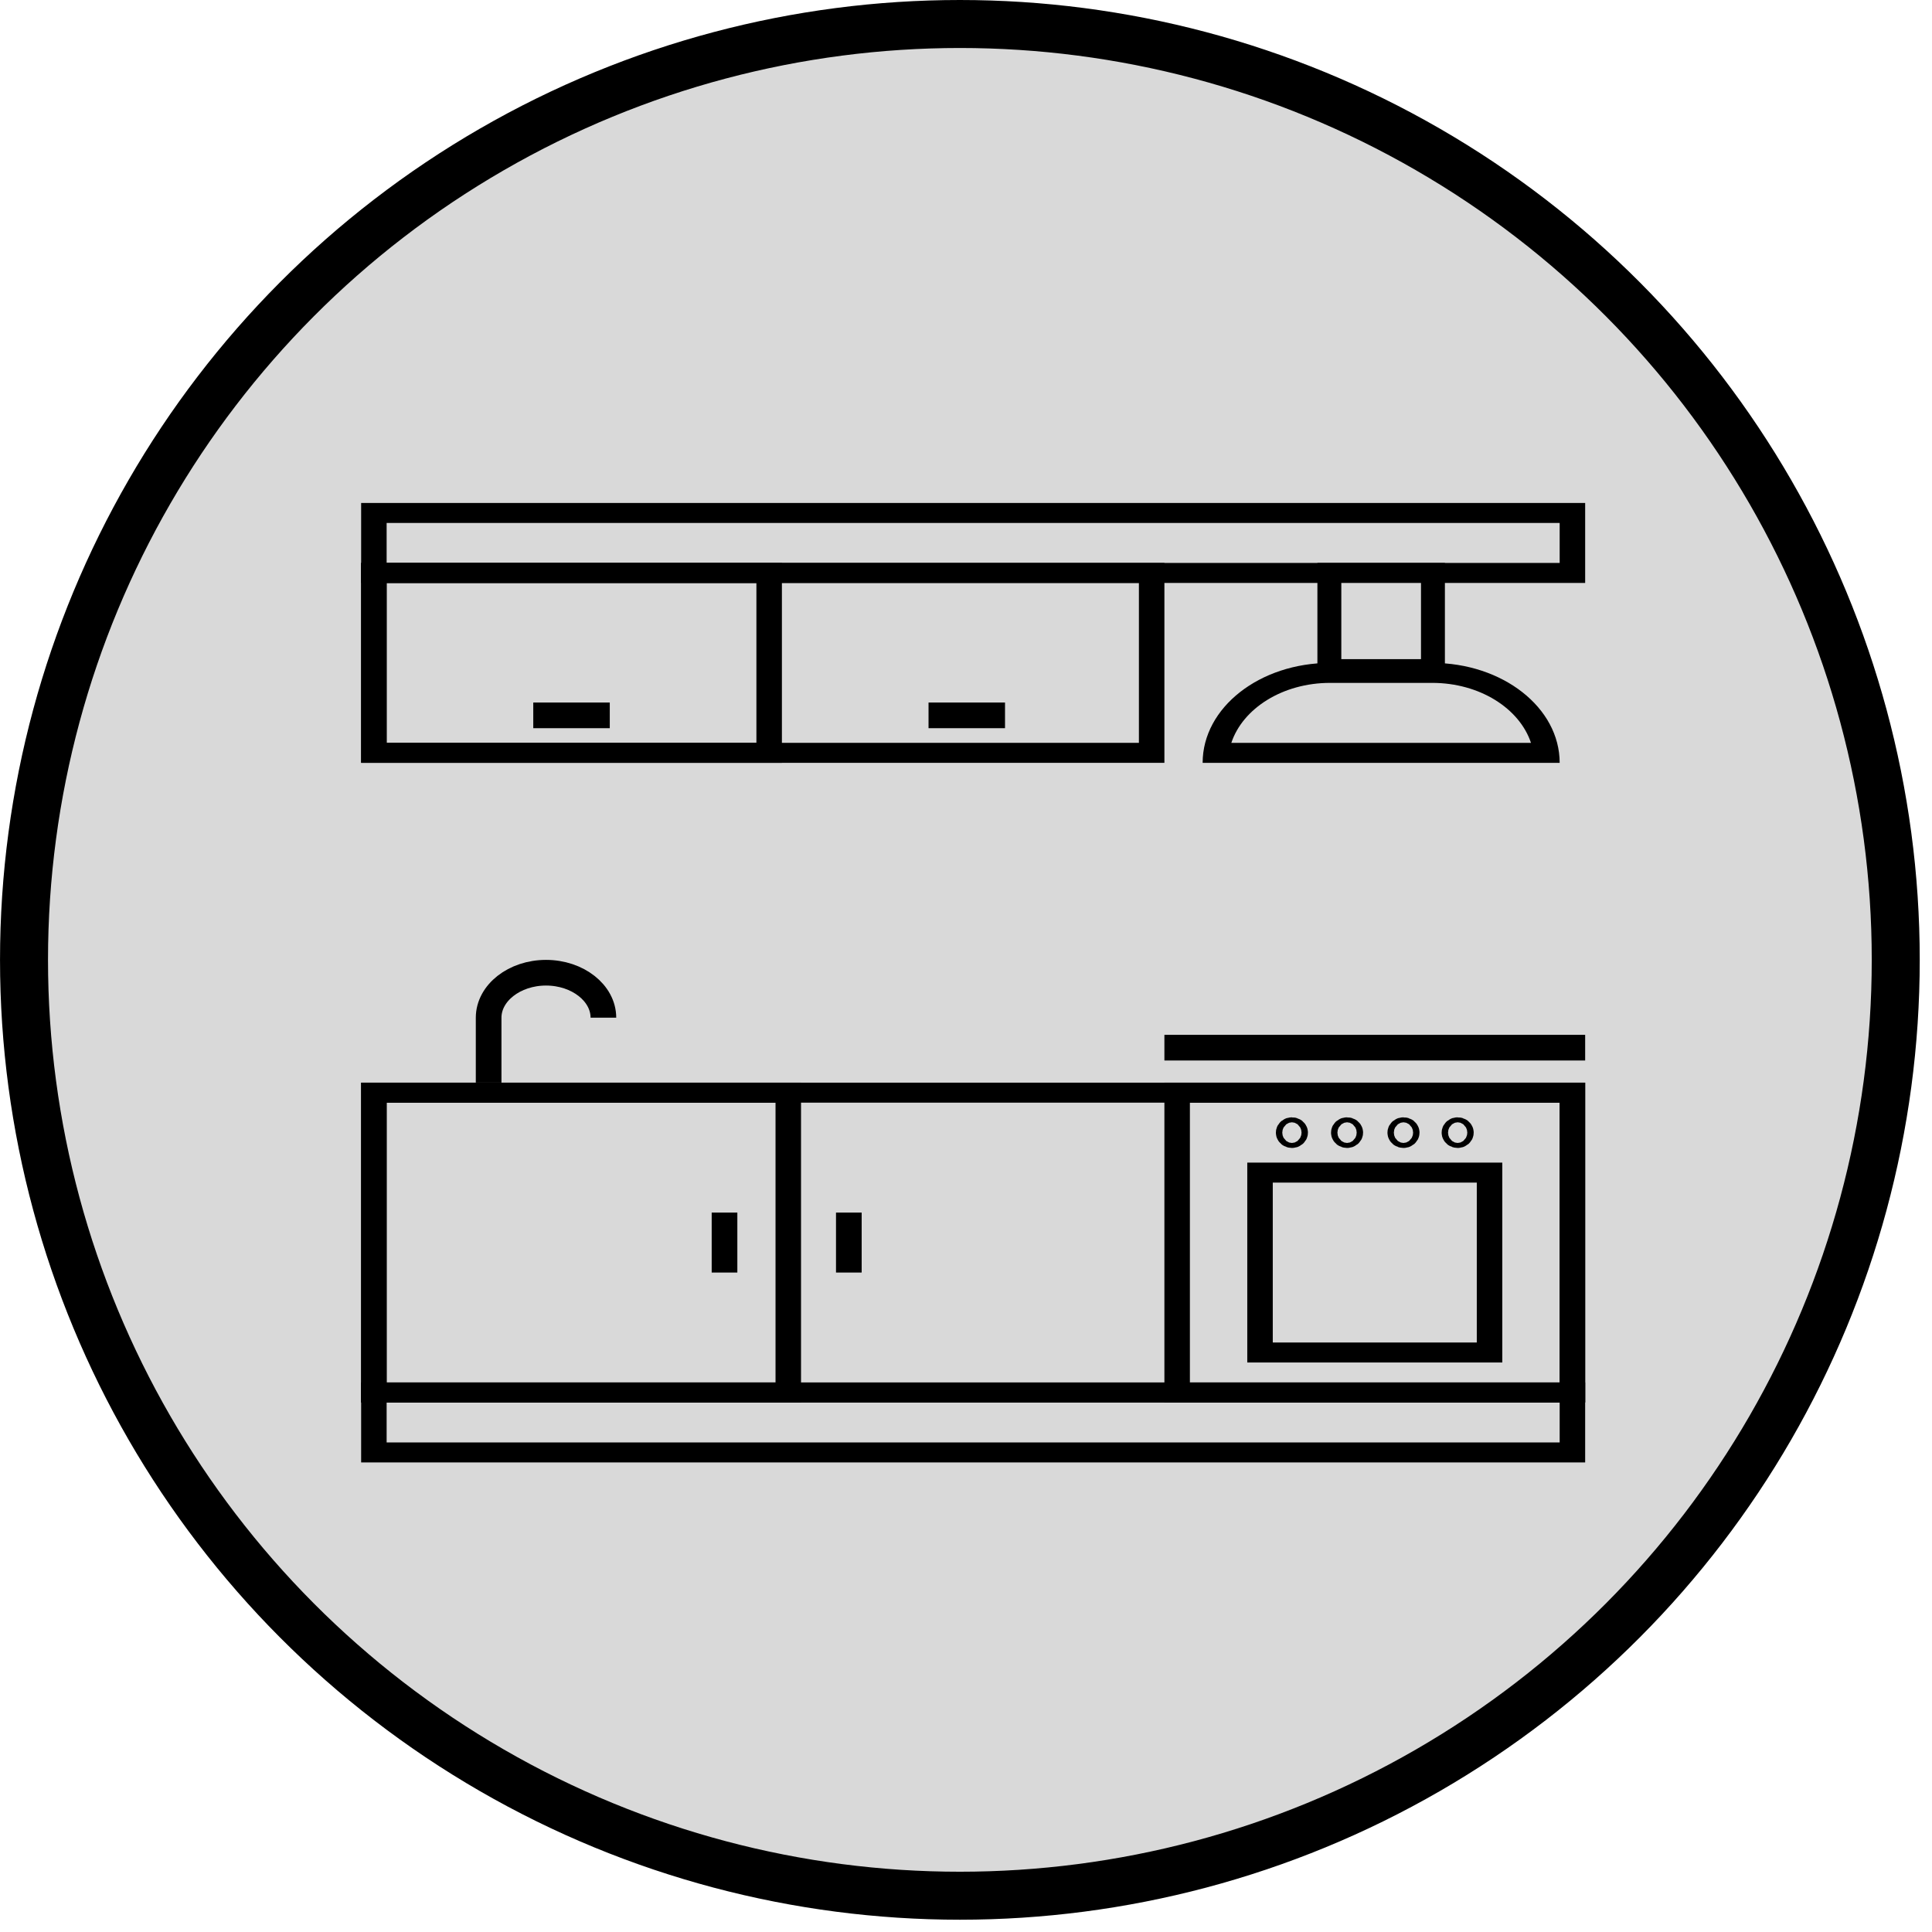 <svg width="107" height="107" viewBox="0 0 107 107" fill="none" xmlns="http://www.w3.org/2000/svg">
<circle cx="53.161" cy="53.16" r="51.831" fill="#D9D9D9" stroke="black" stroke-width="2.658"/>
<path d="M86.379 28.963V31.177H21.413V28.963H86.379ZM87.791 27.856H20.001V32.285H87.791V27.856Z" fill="black"/>
<path d="M87.791 58.023H64.488" stroke="black" stroke-width="1.421" stroke-miterlimit="10"/>
<path d="M79.317 37.82C81.947 37.82 84.154 39.231 84.79 41.141H68.195C68.831 39.231 71.037 37.82 73.668 37.82H79.317ZM79.317 36.713H73.668C69.766 36.713 66.606 39.19 66.606 42.248H86.379C86.379 39.19 83.219 36.713 79.317 36.713Z" fill="black"/>
<path d="M78.699 32.215V36.505H74.286V32.215H78.699ZM80.023 31.177H72.962V37.543H80.023V31.177ZM63.076 32.285V41.141H21.413V32.285H63.076ZM64.488 31.177H20.001V42.248H64.488V31.177Z" fill="black"/>
<path d="M41.892 32.285V41.141H21.413V32.285H41.892ZM43.304 31.177H20.001V42.248H43.304V31.177ZM86.379 61.068V76.566H21.413V61.068H86.379ZM87.791 59.961H20.001V77.673H87.791V59.961Z" fill="black"/>
<path d="M42.951 61.068V76.566H21.413V61.068H42.951ZM44.363 59.961H20.001V77.673H44.363V59.961ZM86.379 61.068V76.566H65.9V61.068H86.379ZM87.791 59.961H64.488V77.673H87.791V59.961Z" fill="black"/>
<path d="M81.789 65.496V74.352H70.49V65.496H81.789ZM83.201 64.389H69.078V75.459H83.201V64.389ZM86.379 77.673V79.887H21.413V77.673H86.379ZM87.791 76.566H20.001V80.994H87.791V76.566Z" fill="black"/>
<path d="M33.418 56.363C33.418 54.993 31.988 53.872 30.24 53.872C28.492 53.872 27.062 54.993 27.062 56.363V59.961" stroke="black" stroke-width="1.421" stroke-miterlimit="10"/>
<path d="M71.55 62.867C71.648 62.867 71.727 62.805 71.727 62.728C71.727 62.652 71.648 62.59 71.55 62.59C71.452 62.59 71.373 62.652 71.373 62.728C71.373 62.805 71.452 62.867 71.55 62.867Z" stroke="black" stroke-width="1.421" stroke-miterlimit="10"/>
<path d="M80.73 62.867C80.828 62.867 80.907 62.805 80.907 62.728C80.907 62.652 80.828 62.59 80.73 62.59C80.632 62.59 80.553 62.652 80.553 62.728C80.553 62.805 80.632 62.867 80.73 62.867Z" stroke="black" stroke-width="1.421" stroke-miterlimit="10"/>
<path d="M74.604 62.867C74.702 62.867 74.781 62.805 74.781 62.728C74.781 62.652 74.702 62.59 74.604 62.59C74.507 62.59 74.427 62.652 74.427 62.728C74.427 62.805 74.507 62.867 74.604 62.867Z" stroke="black" stroke-width="1.421" stroke-miterlimit="10"/>
<path d="M77.729 62.867C77.826 62.867 77.906 62.805 77.906 62.728C77.906 62.652 77.826 62.59 77.729 62.59C77.631 62.59 77.552 62.652 77.552 62.728C77.552 62.805 77.631 62.867 77.729 62.867Z" stroke="black" stroke-width="1.421" stroke-miterlimit="10"/>
<path d="M29.534 39.619H33.771M51.425 39.619H55.661M47.011 67.156V70.477M40.126 67.156V70.477" stroke="black" stroke-width="1.421" stroke-miterlimit="10"/>
</svg>
